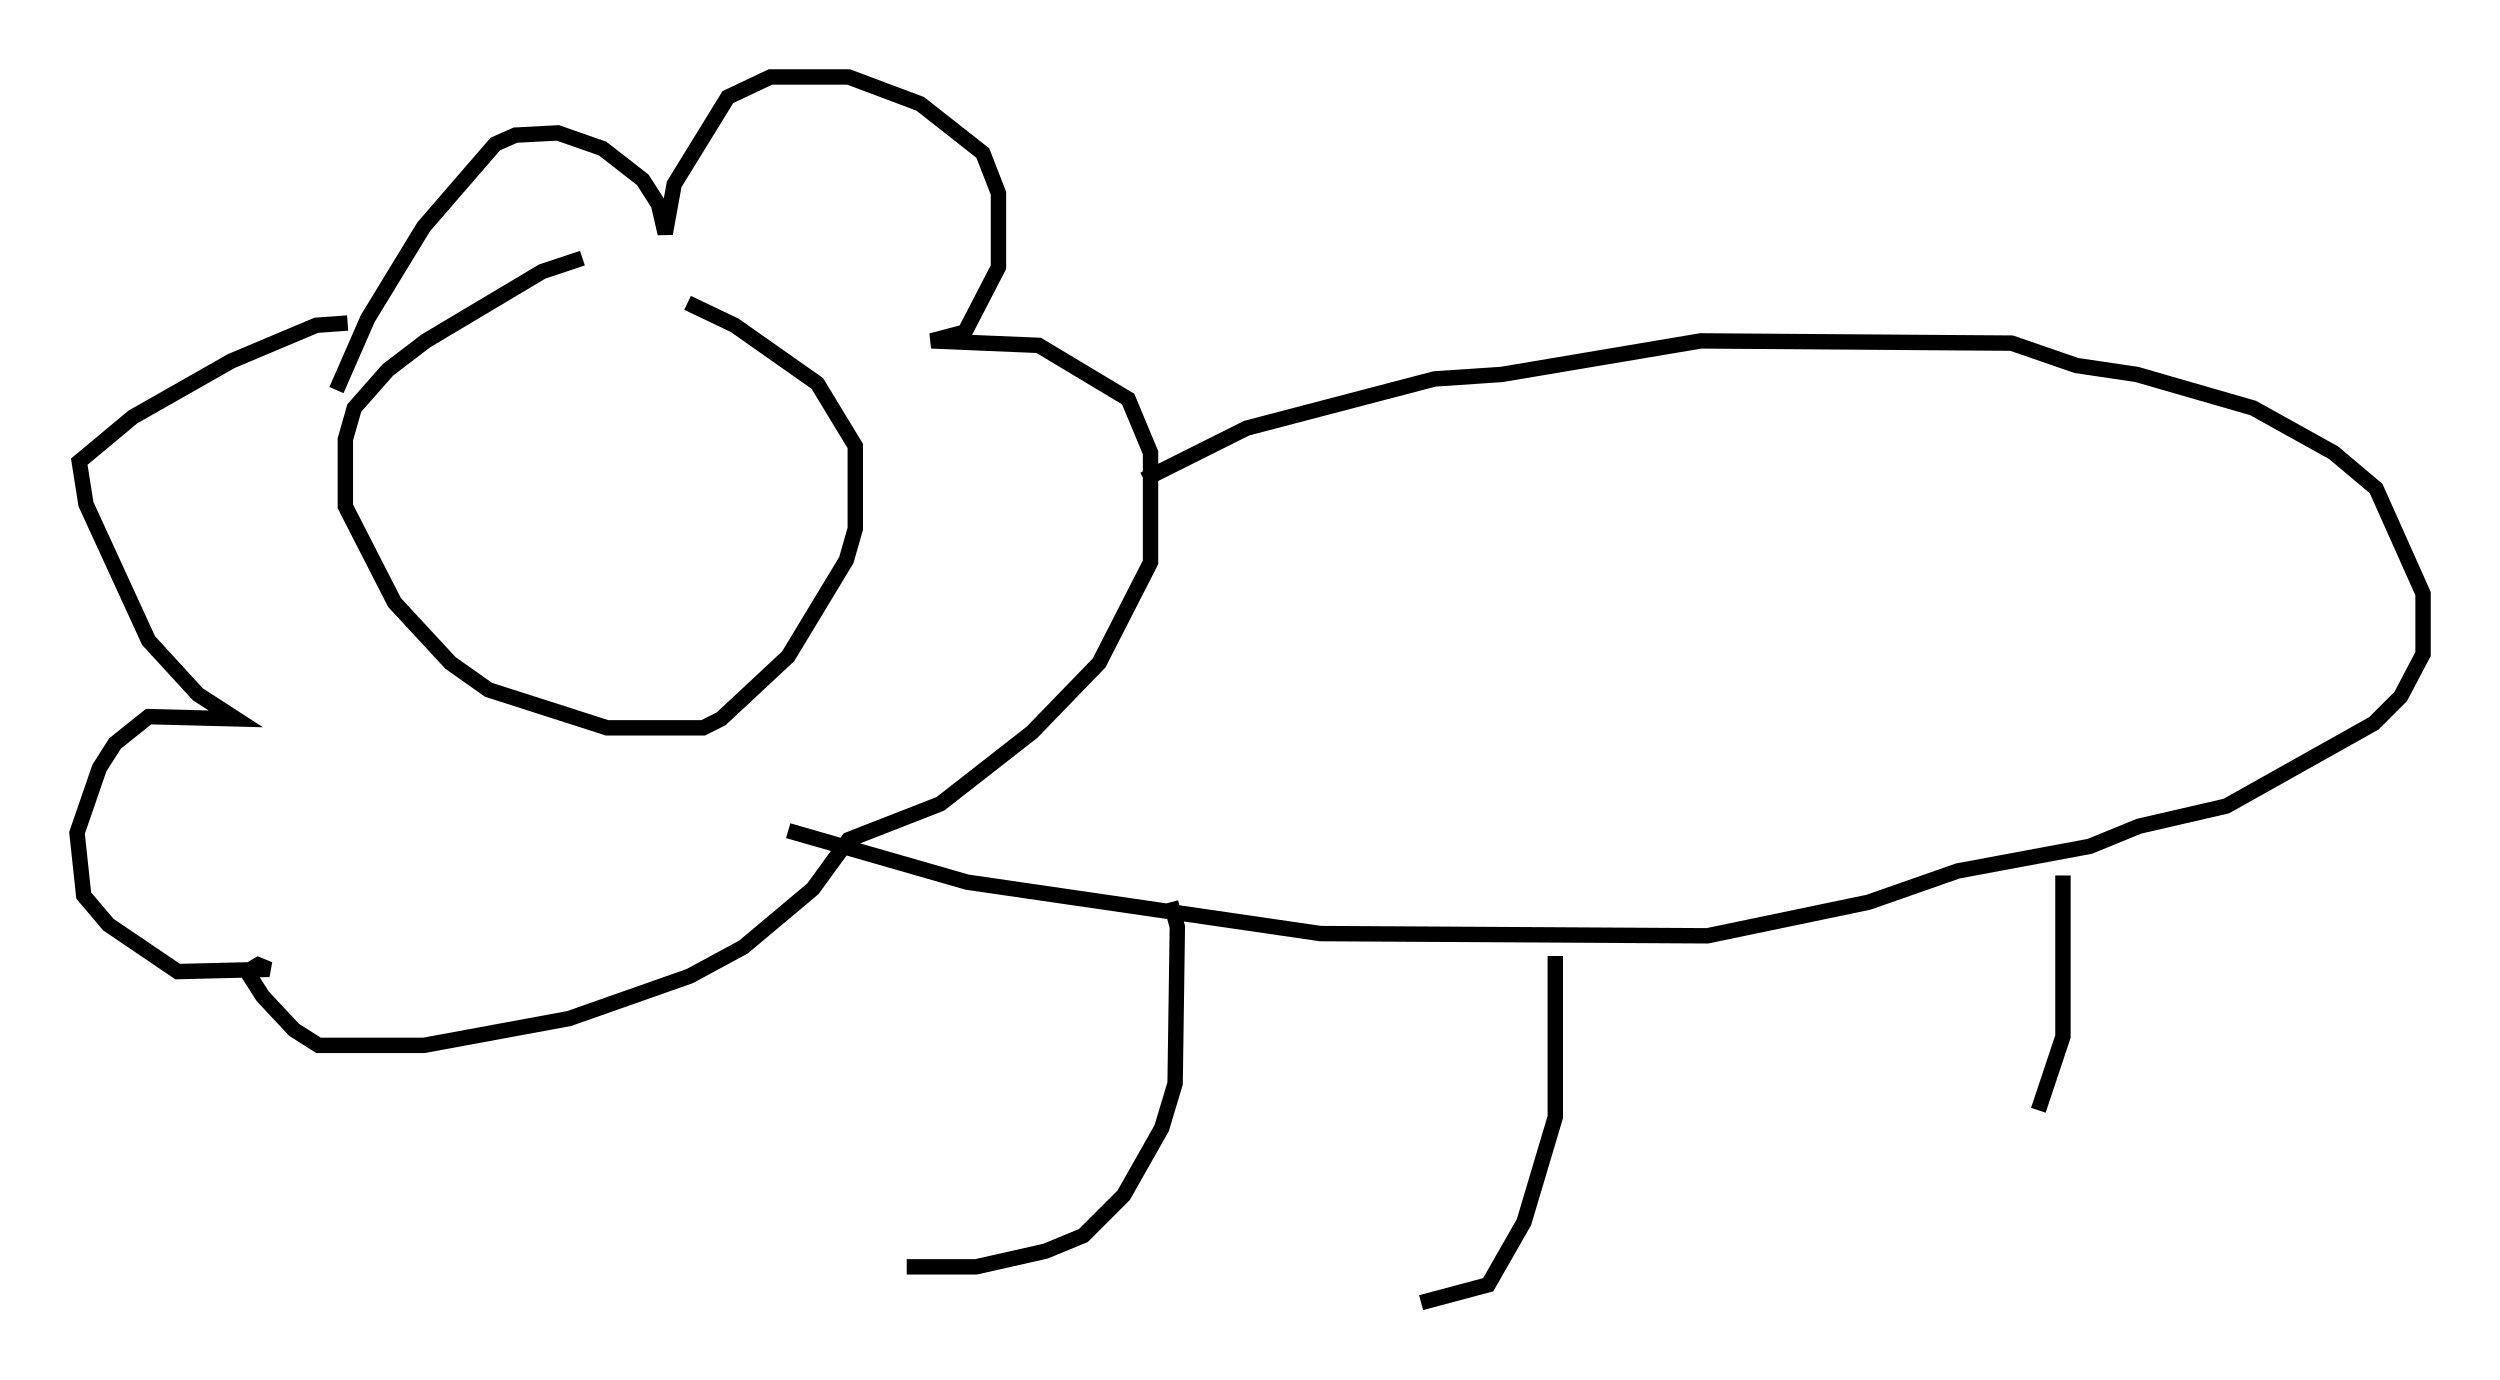 <?xml version="1.0" encoding="utf-8" ?>
<svg baseProfile="full" height="89.598" version="1.1" width="162.368" xmlns="http://www.w3.org/2000/svg" xmlns:ev="http://www.w3.org/2001/xml-events" xmlns:xlink="http://www.w3.org/1999/xlink"><defs /><rect fill="white" height="89.598" width="162.368" x="0" y="0" /><path d="M44.218, 16.765 m-6.391, 0.0 l-2.615, 0.872 -7.553, 4.503 l-2.469, 1.888 -2.179, 2.469 l-0.581, 2.034 0.0, 4.358 l3.196, 6.246 3.631, 3.922 l2.469, 1.743 7.698, 2.469 l6.246, 0.0 1.162, -0.581 l4.358, -4.067 3.777, -6.246 l0.581, -2.034 0.0, -5.374 l-2.469, -4.067 -5.374, -3.777 l-3.05, -1.453 m-22.804, 5.665 l2.034, -4.648 3.631, -5.955 l4.648, -5.374 1.307, -0.581 l2.76, -0.145 2.905, 1.017 l2.615, 2.034 1.017, 1.598 l0.436, 1.888 0.581, -3.196 l3.486, -5.665 2.76, -1.307 l5.084, 0.0 4.648, 1.743 l4.067, 3.196 1.017, 2.615 l0.0, 4.793 -2.179, 4.212 l-2.179, 0.581 6.972, 0.291 l5.81, 3.486 1.453, 3.486 l0.0, 7.117 -3.341, 6.536 l-4.358, 4.503 -5.955, 4.648 l-5.955, 2.324 -2.324, 3.196 l-4.503, 3.777 -3.486, 1.888 l-7.844, 2.76 -9.441, 1.743 l-6.827, 0.0 -1.598, -1.017 l-2.034, -2.179 -1.017, -1.598 l0.726, -0.436 0.726, 0.291 l-5.955, 0.145 -4.503, -3.05 l-1.598, -1.888 -0.436, -4.067 l1.453, -4.212 1.017, -1.598 l2.179, -1.743 5.665, 0.145 l-2.469, -1.598 -3.196, -3.486 l-4.067, -8.86 -0.436, -2.76 l3.486, -2.905 6.391, -3.631 l5.52, -2.324 2.034, -0.145 m51.709, 10.168 l6.682, -3.341 12.201, -3.196 l4.358, -0.291 12.927, -2.179 l20.19, 0.145 4.212, 1.453 l3.922, 0.581 7.553, 2.179 l5.229, 2.905 2.76, 2.324 l3.05, 6.827 0.0, 3.922 l-1.453, 2.76 -1.743, 1.743 l-9.587, 5.374 -5.665, 1.307 l-3.196, 1.307 -8.57, 1.598 l-5.81, 2.034 -10.458, 2.179 l-25.128, -0.145 -22.95, -3.341 l-11.62, -3.341 m24.838, 4.648 l0.436, 1.598 -0.145, 10.168 l-0.872, 2.905 -2.469, 4.358 l-2.615, 2.615 -2.469, 1.017 l-4.503, 1.017 -4.503, 0.0 m42.123, -20.19 l0.0, 10.458 -2.034, 6.827 l-2.324, 4.067 -4.358, 1.162 m41.687, -27.743 l0.0, 10.458 -1.598, 4.793 " fill="none" stroke="black" stroke-width="1" /></svg>